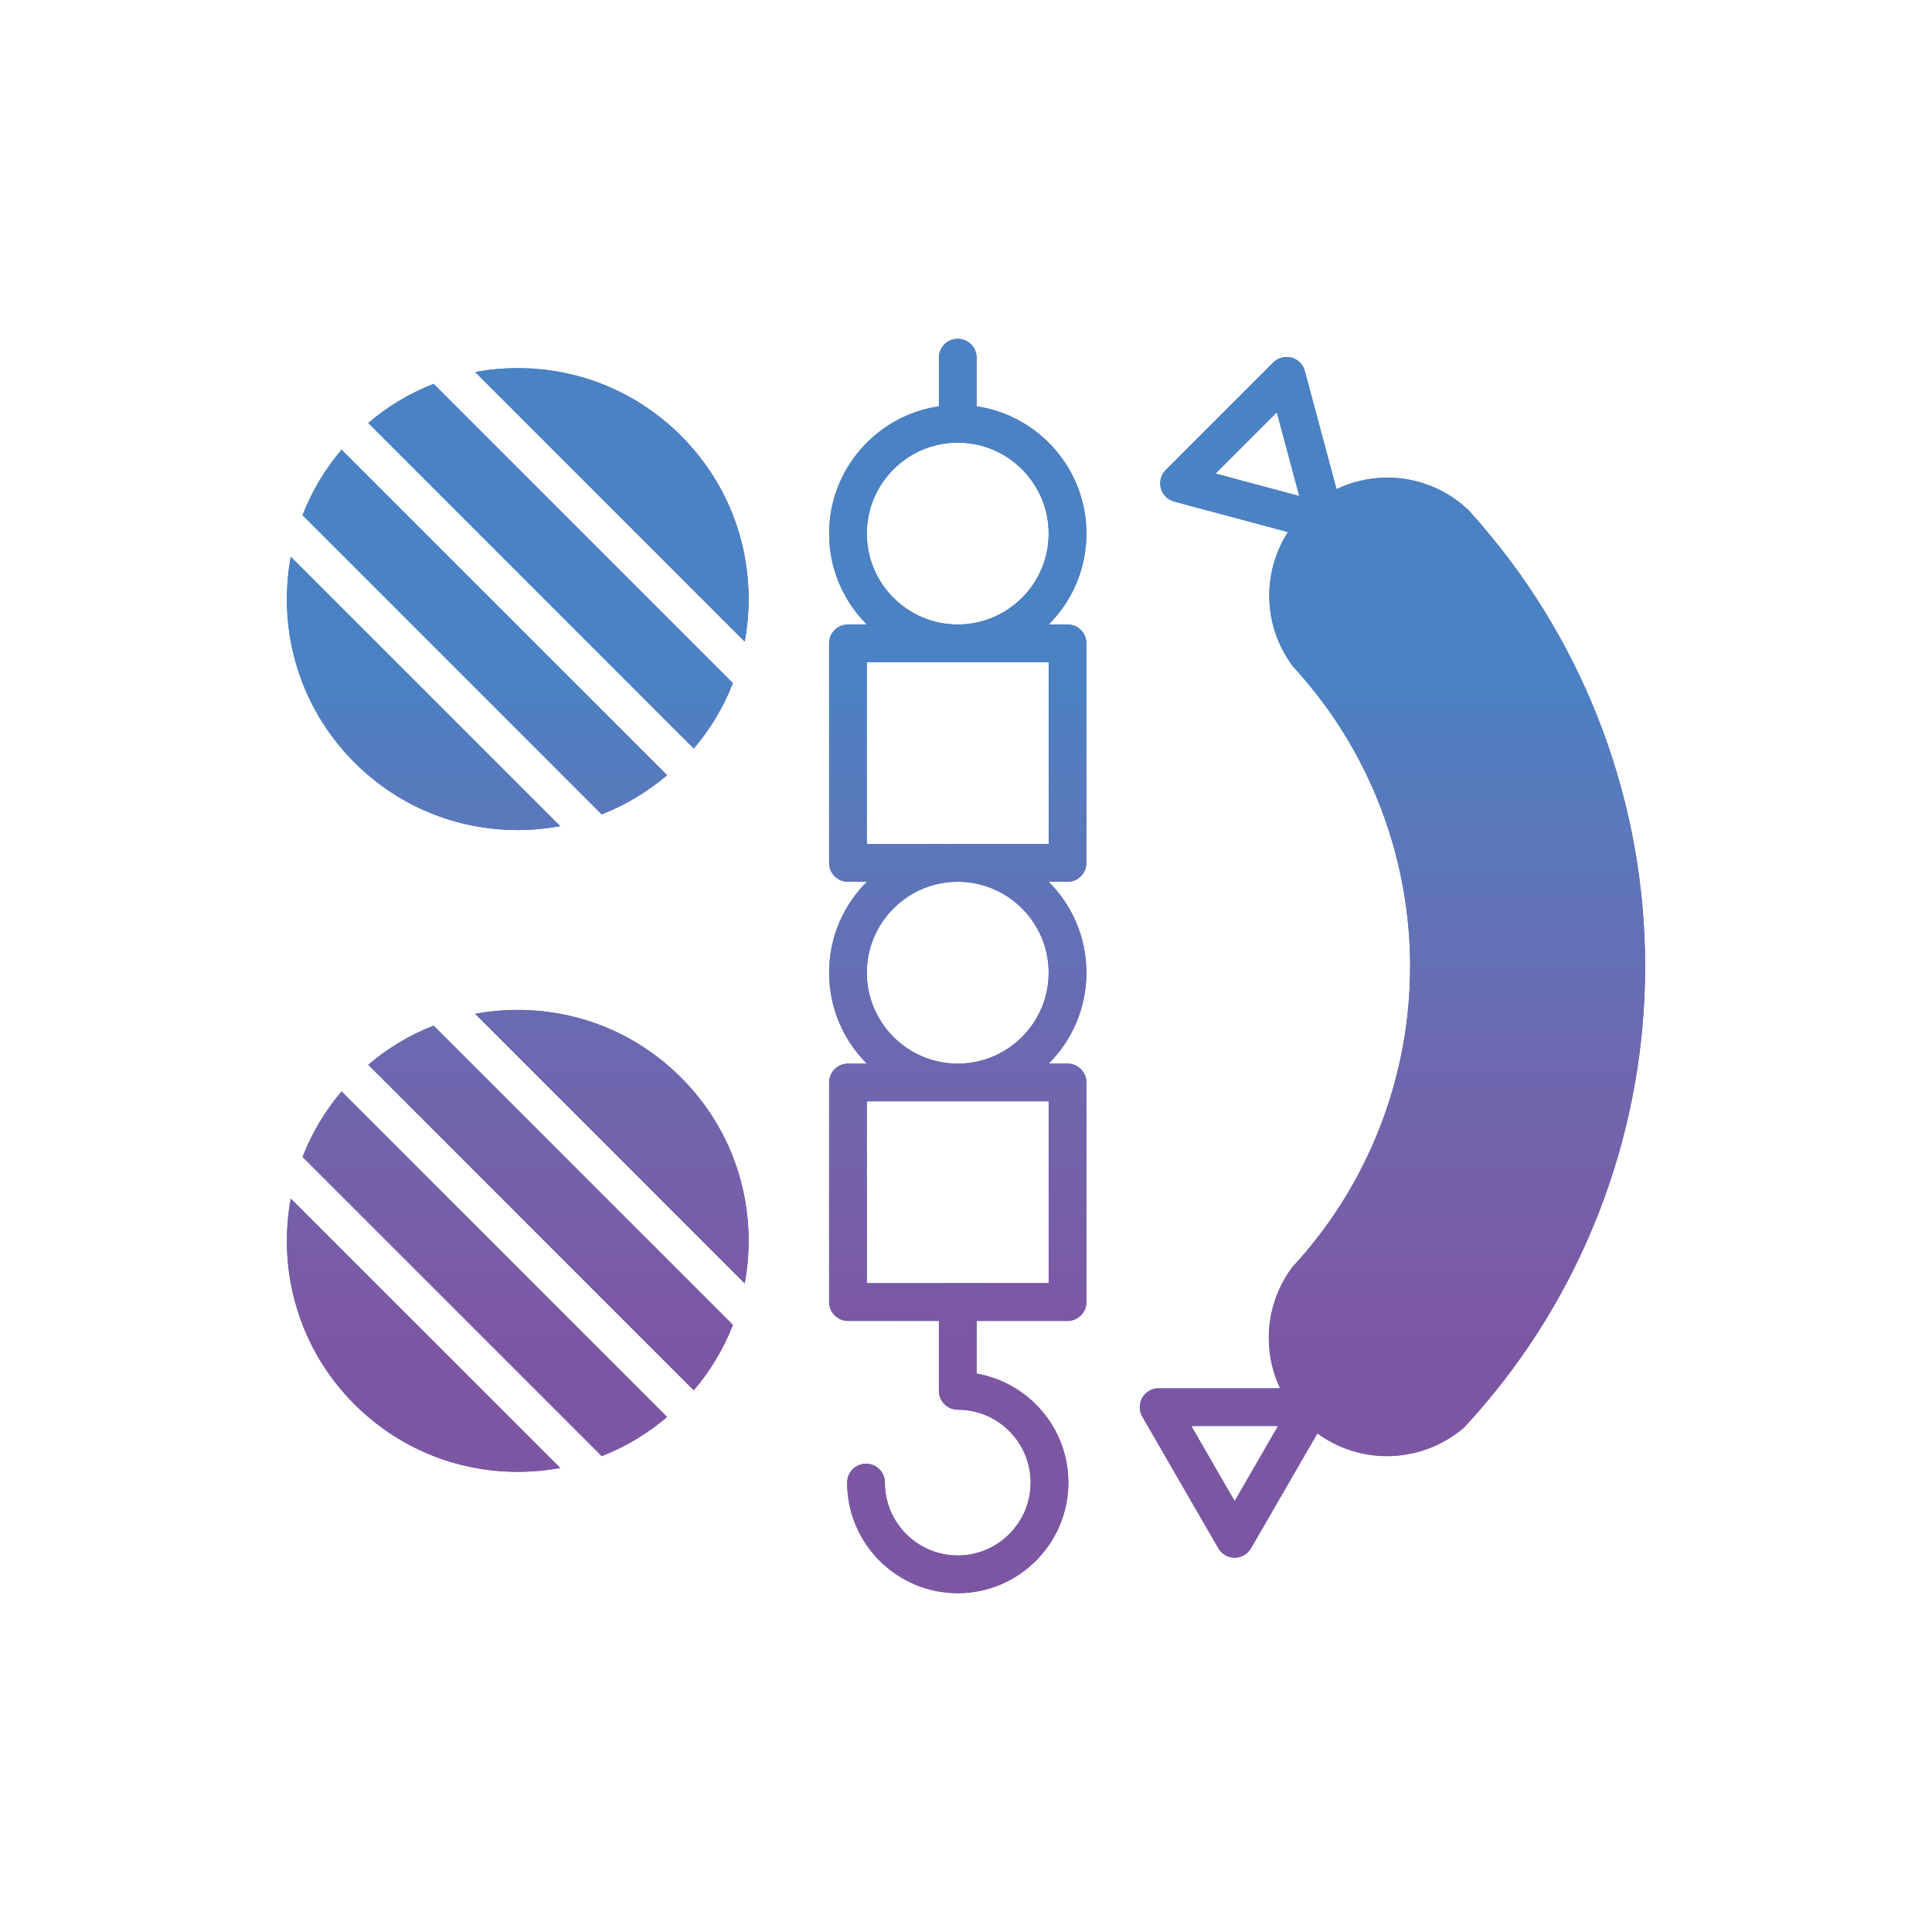 <svg xmlns="http://www.w3.org/2000/svg" width="512" height="512" enable-background="new 0 0 512 512" viewBox="0 0 512 512" id="food"><linearGradient id="a" x1="76.022" x2="148.458" y1="183.755" y2="183.755" gradientUnits="userSpaceOnUse"><stop offset=".27" stop-color="#4a82c3"></stop><stop offset=".34" stop-color="#557cbe"></stop><stop offset=".652" stop-color="#7462ab"></stop><stop offset=".805" stop-color="#7d56a3"></stop></linearGradient><path fill="url(#a)" d="M137.188,219.97c3.82,0,7.59-0.35,11.27-1.03l-9.03-9.02l-53.37-53.38l-9-9
			c-3.56,19.16,2.06,39.71,16.85,54.5C105.468,213.6,120.838,219.97,137.188,219.97z"></path><linearGradient id="b" x1="97.588" x2="194.218" y1="150.045" y2="150.045" gradientUnits="userSpaceOnUse"><stop offset=".27" stop-color="#4a82c3"></stop><stop offset=".34" stop-color="#557cbe"></stop><stop offset=".652" stop-color="#7462ab"></stop><stop offset=".805" stop-color="#7d56a3"></stop></linearGradient><path fill="url(#b)" d="M176.758,191.27l7.1,7.09c4.45-5.22,7.93-11.07,10.36-17.33l-7.88-7.87l-63.54-63.55l-7.88-7.88
			c-6.26,2.43-12.11,5.92-17.33,10.37l7.1,7.09L176.758,191.27z"></path><linearGradient id="c" x1="219.722" x2="287.909" y1="256" y2="256" gradientUnits="userSpaceOnUse"><stop offset=".27" stop-color="#4a82c3"></stop><stop offset=".34" stop-color="#557cbe"></stop><stop offset=".652" stop-color="#7462ab"></stop><stop offset=".805" stop-color="#7d56a3"></stop></linearGradient><path fill="url(#c)" d="M258.815,107.677V94.791c0-2.762-2.239-5-5-5s-5,2.238-5,5v12.886
			c-16.437,2.427-29.093,16.623-29.093,33.723c0,9.398,3.822,17.921,9.994,24.094h-4.994c-2.761,0-5,2.238-5,5v58.188
			c0,2.762,2.239,5,5,5h4.994c-6.172,6.173-9.994,14.695-9.994,24.093c0,9.398,3.822,17.921,9.994,24.094h-4.994
			c-2.761,0-5,2.238-5,5v58.188c0,2.762,2.239,5,5,5h24.093v18.529c0,2.762,2.239,5,5,5c10.649,0,19.313,8.663,19.313,19.312
			c0,10.649-8.664,19.313-19.313,19.313c-10.648,0-19.312-8.663-19.312-19.313c0-2.762-2.239-5-5-5s-5,2.238-5,5
			c0,16.163,13.149,29.313,29.312,29.313c16.163,0,29.313-13.149,29.313-29.313c0-14.457-10.524-26.495-24.313-28.876v-13.965
			h24.094c2.761,0,5-2.238,5-5v-58.188c0-2.762-2.239-5-5-5h-4.994c6.172-6.173,9.994-14.695,9.994-24.094
			c0-9.398-3.822-17.92-9.994-24.093h4.994c2.761,0,5-2.238,5-5v-58.188c0-2.762-2.239-5-5-5h-4.994
			c6.172-6.173,9.994-14.695,9.994-24.094C287.909,124.3,275.252,110.104,258.815,107.677z M277.909,340.056h-48.187v-48.188h48.187
			V340.056z M253.815,281.868c-13.285,0-24.093-10.809-24.093-24.094s10.808-24.093,24.093-24.093s24.094,10.808,24.094,24.093
			S267.1,281.868,253.815,281.868z M277.909,223.682h-48.187v-48.188h48.187V223.682z M253.815,165.494
			c-13.285,0-24.093-10.809-24.093-24.094s10.808-24.093,24.093-24.093s24.094,10.808,24.094,24.093S267.1,165.494,253.815,165.494z
			"></path><linearGradient id="d" x1="302.05" x2="435.978" y1="253.705" y2="253.705" gradientUnits="userSpaceOnUse"><stop offset=".27" stop-color="#4a82c3"></stop><stop offset=".34" stop-color="#557cbe"></stop><stop offset=".652" stop-color="#7462ab"></stop><stop offset=".805" stop-color="#7d56a3"></stop></linearGradient><path fill="url(#d)" d="M392.698,139.21c-1.14-1.36-2.33-2.68-3.35-3.82l-0.1-0.1c-0.03-0.04-0.06-0.07-0.09-0.1
			c-0.05-0.04-0.09-0.09-0.13-0.13c-5.8-5.46-13.4-8.48-21.39-8.48c-4.81,0-9.38,1.1-13.45,3.05l-8.4-31.32
			c-0.46-1.73-1.81-3.08-3.53-3.54c-1.73-0.46-3.57,0.03-4.83,1.29l-28.5,28.5c-1.26,1.26-1.75,3.1-1.29,4.83
			c0.46,1.72,1.81,3.07,3.53,3.53l30.16,8.08c-3.13,4.87-4.95,10.64-4.95,16.84c0,6.73,2.12,13.15,6.12,18.56
			c0.1,0.14,0.21,0.27,0.33,0.4c1.02,1.12,1.99,2.21,2.88,3.27c18.05,21.17,27.99,48.18,27.99,76.04c0,27.92-9.97,54.96-28.06,76.14
			c-0.95,1.11-1.94,2.22-2.94,3.32c-0.13,0.13-0.24,0.27-0.35,0.41c-3.99,5.42-6.1,11.85-6.1,18.59c0,4.77,1.07,9.29,2.99,13.34
			h-32.19c-1.78,0-3.43,0.96-4.33,2.5c-0.89,1.55-0.89,3.46,0,5l20.15,34.9c0.9,1.55,2.55,2.5,4.33,2.5c1.79,0,3.44-0.95,4.33-2.5
			l17.59-30.45c5.17,3.78,11.55,6.03,18.45,6.03c7.4,0,14.59-2.64,20.23-7.42c0.16-0.13,0.3-0.27,0.44-0.42
			c1.79-1.94,3.53-3.9,5.16-5.83c27.46-32.37,42.58-73.6,42.58-116.11C435.978,213.21,420.598,171.68,392.698,139.21z
			 M322.128,125.5l16.24-16.24l5.95,22.19L322.128,125.5z M327.198,397.81l-11.48-19.9h22.97L327.198,397.81z"></path><linearGradient id="e" x1="125.918" x2="198.388" y1="133.795" y2="133.795" gradientUnits="userSpaceOnUse"><stop offset=".27" stop-color="#4a82c3"></stop><stop offset=".34" stop-color="#557cbe"></stop><stop offset=".652" stop-color="#7462ab"></stop><stop offset=".805" stop-color="#7d56a3"></stop></linearGradient><path fill="url(#e)" d="M137.188,97.56c-3.82,0-7.59,0.35-11.27,1.03l9.02,9.02l53.4,53.4l9.02,9.02
			c0.68-3.68,1.03-7.44,1.03-11.26c0-16.35-6.36-31.72-17.92-43.28S153.538,97.56,137.188,97.56z"></path><linearGradient id="f" x1="80.178" x2="176.778" y1="167.485" y2="167.485" gradientUnits="userSpaceOnUse"><stop offset=".27" stop-color="#4a82c3"></stop><stop offset=".34" stop-color="#557cbe"></stop><stop offset=".652" stop-color="#7462ab"></stop><stop offset=".805" stop-color="#7d56a3"></stop></linearGradient><path fill="url(#f)" d="M151.578,207.92l7.88,7.88c6.26-2.43,12.11-5.92,17.32-10.37l-86.26-86.26
			c-4.49,5.29-7.94,11.16-10.34,17.35l7.87,7.87L151.578,207.92z"></path><linearGradient id="g" x1="125.918" x2="198.388" y1="303.875" y2="303.875" gradientUnits="userSpaceOnUse"><stop offset=".27" stop-color="#4a82c3"></stop><stop offset=".34" stop-color="#557cbe"></stop><stop offset=".652" stop-color="#7462ab"></stop><stop offset=".805" stop-color="#7d56a3"></stop></linearGradient><path fill="url(#g)" d="M137.188,267.64c-3.82,0-7.59,0.35-11.27,1.03l9.02,9.02l53.4,53.4l9.02,9.02
			c0.68-3.68,1.03-7.45,1.03-11.27c0-16.35-6.36-31.72-17.92-43.28C168.908,274,153.538,267.64,137.188,267.64z"></path><linearGradient id="h" x1="97.588" x2="194.218" y1="320.12" y2="320.12" gradientUnits="userSpaceOnUse"><stop offset=".27" stop-color="#4a82c3"></stop><stop offset=".34" stop-color="#557cbe"></stop><stop offset=".652" stop-color="#7462ab"></stop><stop offset=".805" stop-color="#7d56a3"></stop></linearGradient><path fill="url(#h)" d="M122.798,279.69l-7.89-7.89c-6.26,2.44-12.11,5.93-17.32,10.37l86.27,86.27
			c4.45-5.22,7.93-11.07,10.36-17.33l-7.88-7.88L122.798,279.69z"></path><linearGradient id="i" x1="80.178" x2="176.778" y1="337.56" y2="337.56" gradientUnits="userSpaceOnUse"><stop offset=".27" stop-color="#4a82c3"></stop><stop offset=".34" stop-color="#557cbe"></stop><stop offset=".652" stop-color="#7462ab"></stop><stop offset=".805" stop-color="#7d56a3"></stop></linearGradient><path fill="url(#i)" d="M97.618,296.34l-7.1-7.1c-4.49,5.29-7.94,11.17-10.34,17.36l79.28,79.28
			c6.26-2.43,12.11-5.92,17.32-10.37l-7.1-7.1L97.618,296.34z"></path><linearGradient id="j" x1="76.022" x2="148.458" y1="353.835" y2="353.835" gradientUnits="userSpaceOnUse"><stop offset=".27" stop-color="#4a82c3"></stop><stop offset=".34" stop-color="#557cbe"></stop><stop offset=".652" stop-color="#7462ab"></stop><stop offset=".805" stop-color="#7d56a3"></stop></linearGradient><path fill="url(#j)" d="M77.058,317.62c-3.56,19.16,2.06,39.71,16.85,54.5c11.56,11.56,26.93,17.93,43.28,17.93
			c3.82,0,7.59-0.35,11.27-1.03l-9.03-9.03L77.058,317.62z"></path><linearGradient id="k" x1="256" x2="256" y1="89.791" y2="422.209" gradientUnits="userSpaceOnUse"><stop offset=".27" stop-color="#4a82c3"></stop><stop offset=".34" stop-color="#557cbe"></stop><stop offset=".652" stop-color="#7462ab"></stop><stop offset=".805" stop-color="#7d56a3"></stop></linearGradient><path fill="url(#k)" d="M137.188,219.97c3.82,0,7.59-0.35,11.27-1.03l-9.03-9.02l-53.37-53.38l-9-9
			c-3.56,19.16,2.06,39.71,16.85,54.5C105.468,213.6,120.838,219.97,137.188,219.97z"></path><linearGradient id="l" x1="256" x2="256" y1="89.791" y2="422.209" gradientUnits="userSpaceOnUse"><stop offset=".27" stop-color="#4a82c3"></stop><stop offset=".34" stop-color="#557cbe"></stop><stop offset=".652" stop-color="#7462ab"></stop><stop offset=".805" stop-color="#7d56a3"></stop></linearGradient><path fill="url(#l)" d="M176.758,191.27l7.1,7.09c4.45-5.22,7.93-11.07,10.36-17.33l-7.88-7.87l-63.54-63.55l-7.88-7.88
			c-6.26,2.43-12.11,5.92-17.33,10.37l7.1,7.09L176.758,191.27z"></path><linearGradient id="m" x1="256" x2="256" y1="89.791" y2="422.209" gradientUnits="userSpaceOnUse"><stop offset=".27" stop-color="#4a82c3"></stop><stop offset=".34" stop-color="#557cbe"></stop><stop offset=".652" stop-color="#7462ab"></stop><stop offset=".805" stop-color="#7d56a3"></stop></linearGradient><path fill="url(#m)" d="M258.815,107.677V94.791c0-2.762-2.239-5-5-5s-5,2.238-5,5v12.886
			c-16.437,2.427-29.093,16.623-29.093,33.723c0,9.398,3.822,17.921,9.994,24.094h-4.994c-2.761,0-5,2.238-5,5v58.188
			c0,2.762,2.239,5,5,5h4.994c-6.172,6.173-9.994,14.695-9.994,24.093c0,9.398,3.822,17.921,9.994,24.094h-4.994
			c-2.761,0-5,2.238-5,5v58.188c0,2.762,2.239,5,5,5h24.093v18.529c0,2.762,2.239,5,5,5c10.649,0,19.313,8.663,19.313,19.312
			c0,10.649-8.664,19.313-19.313,19.313c-10.648,0-19.312-8.663-19.312-19.313c0-2.762-2.239-5-5-5s-5,2.238-5,5
			c0,16.163,13.149,29.313,29.312,29.313c16.163,0,29.313-13.149,29.313-29.313c0-14.457-10.524-26.495-24.313-28.876v-13.965
			h24.094c2.761,0,5-2.238,5-5v-58.188c0-2.762-2.239-5-5-5h-4.994c6.172-6.173,9.994-14.695,9.994-24.094
			c0-9.398-3.822-17.92-9.994-24.093h4.994c2.761,0,5-2.238,5-5v-58.188c0-2.762-2.239-5-5-5h-4.994
			c6.172-6.173,9.994-14.695,9.994-24.094C287.909,124.3,275.252,110.104,258.815,107.677z M277.909,340.056h-48.187v-48.188h48.187
			V340.056z M253.815,281.868c-13.285,0-24.093-10.809-24.093-24.094s10.808-24.093,24.093-24.093s24.094,10.808,24.094,24.093
			S267.1,281.868,253.815,281.868z M277.909,223.682h-48.187v-48.188h48.187V223.682z M253.815,165.494
			c-13.285,0-24.093-10.809-24.093-24.094s10.808-24.093,24.093-24.093s24.094,10.808,24.094,24.093S267.1,165.494,253.815,165.494z
			"></path><linearGradient id="n" x1="256" x2="256" y1="89.791" y2="422.209" gradientUnits="userSpaceOnUse"><stop offset=".27" stop-color="#4a82c3"></stop><stop offset=".34" stop-color="#557cbe"></stop><stop offset=".652" stop-color="#7462ab"></stop><stop offset=".805" stop-color="#7d56a3"></stop></linearGradient><path fill="url(#n)" d="M392.698,139.21c-1.14-1.36-2.33-2.68-3.35-3.82l-0.1-0.1c-0.03-0.04-0.06-0.07-0.09-0.1
			c-0.05-0.04-0.09-0.09-0.13-0.13c-5.8-5.46-13.4-8.48-21.39-8.48c-4.81,0-9.38,1.1-13.45,3.05l-8.4-31.32
			c-0.46-1.73-1.81-3.08-3.53-3.54c-1.73-0.46-3.57,0.03-4.83,1.29l-28.5,28.5c-1.26,1.26-1.75,3.1-1.29,4.83
			c0.46,1.72,1.81,3.07,3.53,3.53l30.16,8.08c-3.13,4.87-4.95,10.64-4.95,16.84c0,6.73,2.12,13.15,6.12,18.56
			c0.1,0.14,0.21,0.27,0.33,0.4c1.02,1.12,1.99,2.21,2.88,3.27c18.05,21.17,27.99,48.18,27.99,76.04c0,27.92-9.97,54.96-28.06,76.14
			c-0.95,1.11-1.94,2.22-2.94,3.32c-0.13,0.13-0.24,0.27-0.35,0.41c-3.99,5.42-6.1,11.85-6.1,18.59c0,4.77,1.07,9.29,2.99,13.34
			h-32.19c-1.78,0-3.43,0.96-4.33,2.5c-0.89,1.55-0.89,3.46,0,5l20.15,34.9c0.9,1.55,2.55,2.5,4.33,2.5c1.79,0,3.44-0.95,4.33-2.5
			l17.59-30.45c5.17,3.78,11.55,6.03,18.45,6.03c7.4,0,14.59-2.64,20.23-7.42c0.16-0.13,0.3-0.27,0.44-0.42
			c1.79-1.94,3.53-3.9,5.16-5.83c27.46-32.37,42.58-73.6,42.58-116.11C435.978,213.21,420.598,171.68,392.698,139.21z
			 M322.128,125.5l16.24-16.24l5.95,22.19L322.128,125.5z M327.198,397.81l-11.48-19.9h22.97L327.198,397.81z"></path><linearGradient id="o" x1="256" x2="256" y1="89.791" y2="422.209" gradientUnits="userSpaceOnUse"><stop offset=".27" stop-color="#4a82c3"></stop><stop offset=".34" stop-color="#557cbe"></stop><stop offset=".652" stop-color="#7462ab"></stop><stop offset=".805" stop-color="#7d56a3"></stop></linearGradient><path fill="url(#o)" d="M137.188,97.56c-3.82,0-7.59,0.35-11.27,1.03l9.02,9.02l53.4,53.4l9.02,9.02
			c0.68-3.68,1.03-7.44,1.03-11.26c0-16.35-6.36-31.72-17.92-43.28S153.538,97.56,137.188,97.56z"></path><linearGradient id="p" x1="256" x2="256" y1="89.791" y2="422.209" gradientUnits="userSpaceOnUse"><stop offset=".27" stop-color="#4a82c3"></stop><stop offset=".34" stop-color="#557cbe"></stop><stop offset=".652" stop-color="#7462ab"></stop><stop offset=".805" stop-color="#7d56a3"></stop></linearGradient><path fill="url(#p)" d="M151.578,207.92l7.88,7.88c6.26-2.43,12.11-5.92,17.32-10.37l-86.26-86.26
			c-4.49,5.29-7.94,11.16-10.34,17.35l7.87,7.87L151.578,207.92z"></path><linearGradient id="q" x1="256" x2="256" y1="89.791" y2="422.209" gradientUnits="userSpaceOnUse"><stop offset=".27" stop-color="#4a82c3"></stop><stop offset=".34" stop-color="#557cbe"></stop><stop offset=".652" stop-color="#7462ab"></stop><stop offset=".805" stop-color="#7d56a3"></stop></linearGradient><path fill="url(#q)" d="M137.188,267.64c-3.82,0-7.59,0.35-11.27,1.03l9.02,9.02l53.4,53.4l9.02,9.02
			c0.68-3.68,1.03-7.45,1.03-11.27c0-16.35-6.36-31.72-17.92-43.28C168.908,274,153.538,267.64,137.188,267.64z"></path><linearGradient id="r" x1="256" x2="256" y1="89.791" y2="422.209" gradientUnits="userSpaceOnUse"><stop offset=".27" stop-color="#4a82c3"></stop><stop offset=".34" stop-color="#557cbe"></stop><stop offset=".652" stop-color="#7462ab"></stop><stop offset=".805" stop-color="#7d56a3"></stop></linearGradient><path fill="url(#r)" d="M122.798,279.69l-7.89-7.89c-6.26,2.44-12.11,5.93-17.32,10.37l86.27,86.27
			c4.45-5.22,7.93-11.07,10.36-17.33l-7.88-7.88L122.798,279.69z"></path><linearGradient id="s" x1="256" x2="256" y1="89.791" y2="422.209" gradientUnits="userSpaceOnUse"><stop offset=".27" stop-color="#4a82c3"></stop><stop offset=".34" stop-color="#557cbe"></stop><stop offset=".652" stop-color="#7462ab"></stop><stop offset=".805" stop-color="#7d56a3"></stop></linearGradient><path fill="url(#s)" d="M97.618,296.34l-7.1-7.1c-4.49,5.29-7.94,11.17-10.34,17.36l79.28,79.28
			c6.26-2.43,12.11-5.92,17.32-10.37l-7.1-7.1L97.618,296.34z"></path><linearGradient id="t" x1="256" x2="256" y1="89.791" y2="422.209" gradientUnits="userSpaceOnUse"><stop offset=".27" stop-color="#4a82c3"></stop><stop offset=".34" stop-color="#557cbe"></stop><stop offset=".652" stop-color="#7462ab"></stop><stop offset=".805" stop-color="#7d56a3"></stop></linearGradient><path fill="url(#t)" d="M77.058,317.62c-3.56,19.16,2.06,39.71,16.85,54.5c11.56,11.56,26.93,17.93,43.28,17.93
			c3.82,0,7.59-0.35,11.27-1.03l-9.03-9.03L77.058,317.62z"></path></svg>